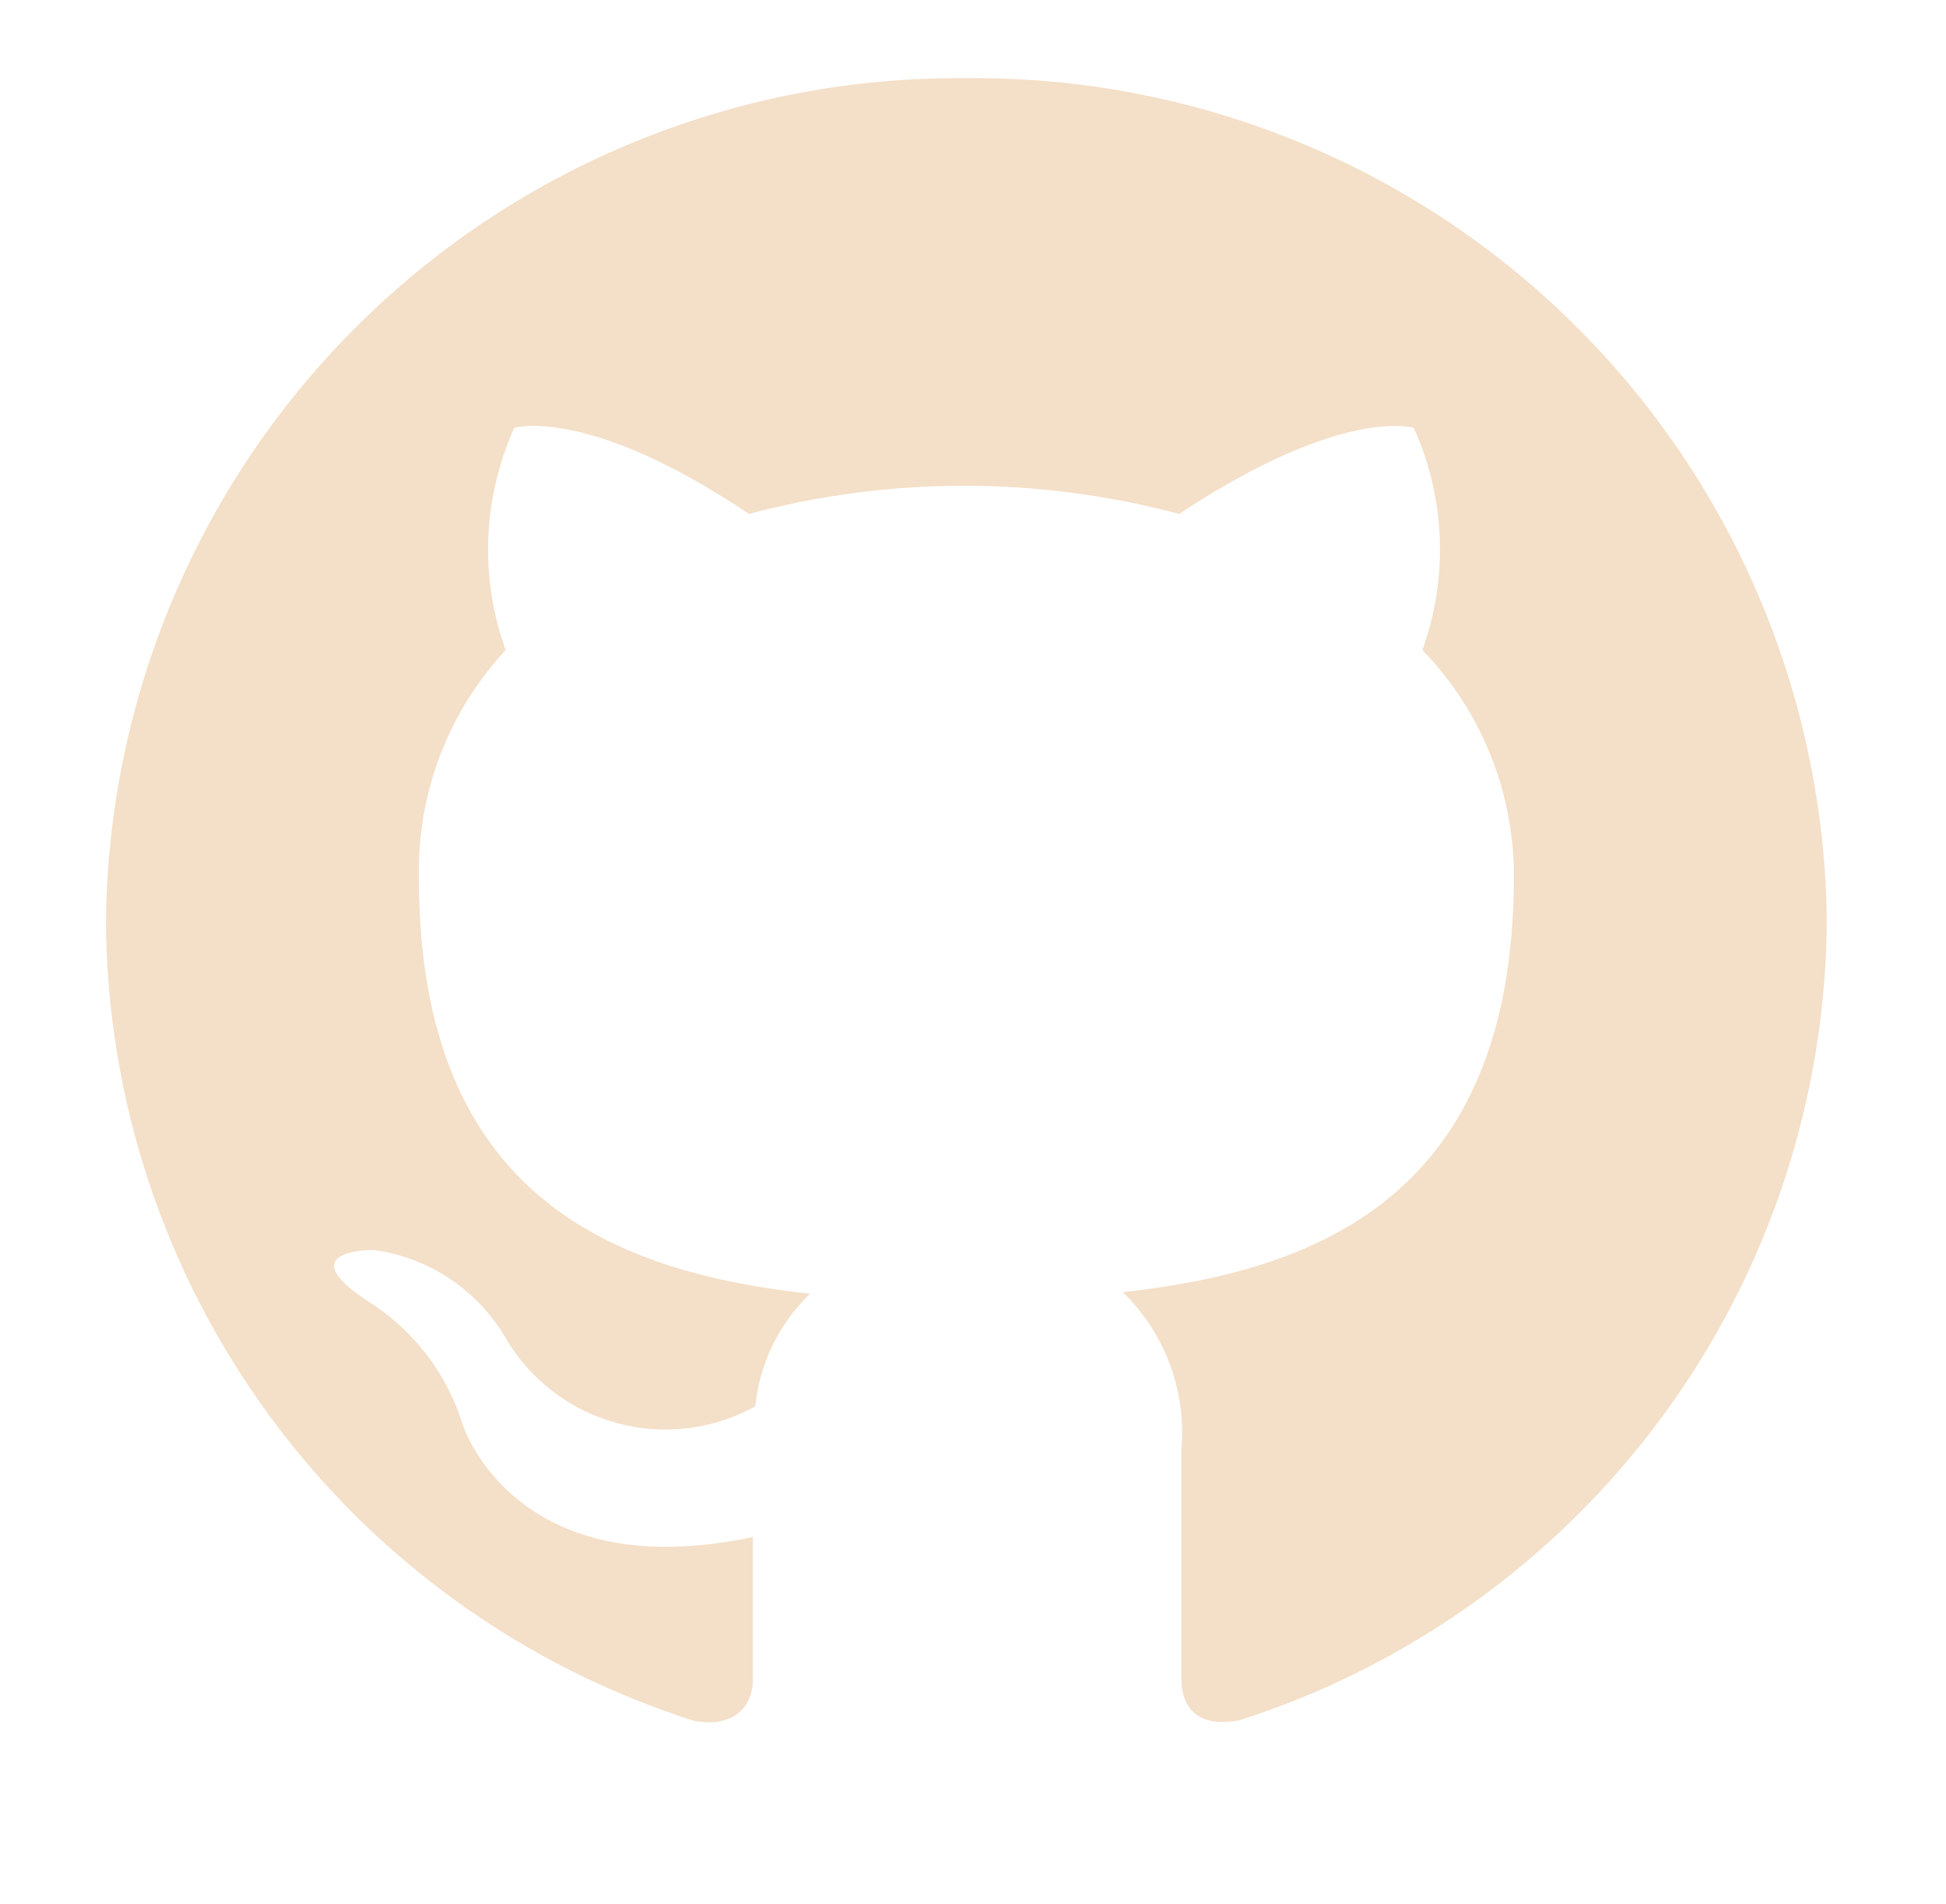 <svg width="46" height="45" viewBox="0 0 46 45" fill="none" xmlns="http://www.w3.org/2000/svg">
<path d="M22.844 1.849C17.507 1.795 12.366 3.862 8.553 7.596C4.739 11.33 2.564 16.425 2.505 21.762C2.526 25.98 3.883 30.083 6.381 33.481C8.879 36.88 12.39 39.399 16.409 40.677C17.426 40.862 17.796 40.252 17.796 39.716V36.332C12.138 37.534 10.936 33.669 10.936 33.669C10.56 32.456 9.759 31.419 8.681 30.748C6.832 29.528 8.829 29.546 8.829 29.546C9.468 29.632 10.079 29.861 10.617 30.216C11.155 30.572 11.606 31.044 11.935 31.599C12.509 32.594 13.45 33.324 14.557 33.631C15.663 33.939 16.846 33.8 17.852 33.244C17.955 32.232 18.413 31.288 19.146 30.582C14.634 30.082 9.901 28.381 9.901 20.745C9.861 18.753 10.597 16.824 11.953 15.365C11.335 13.655 11.409 11.771 12.157 10.114C12.157 10.114 13.876 9.578 17.704 12.148C21.035 11.26 24.541 11.26 27.873 12.148C31.756 9.578 33.42 10.114 33.42 10.114C34.168 11.771 34.241 13.655 33.623 15.365C35.011 16.797 35.787 18.714 35.786 20.708C35.786 28.363 31.016 30.046 26.542 30.545C27.032 31.02 27.41 31.599 27.65 32.238C27.89 32.878 27.985 33.562 27.928 34.243V39.697C27.928 40.344 28.298 40.862 29.315 40.659C33.323 39.372 36.822 36.853 39.313 33.459C41.803 30.065 43.157 25.971 43.182 21.762C43.124 16.425 40.949 11.33 37.135 7.596C33.321 3.862 28.181 1.795 22.844 1.849Z" fill="#F4DFC8"/>
</svg>
